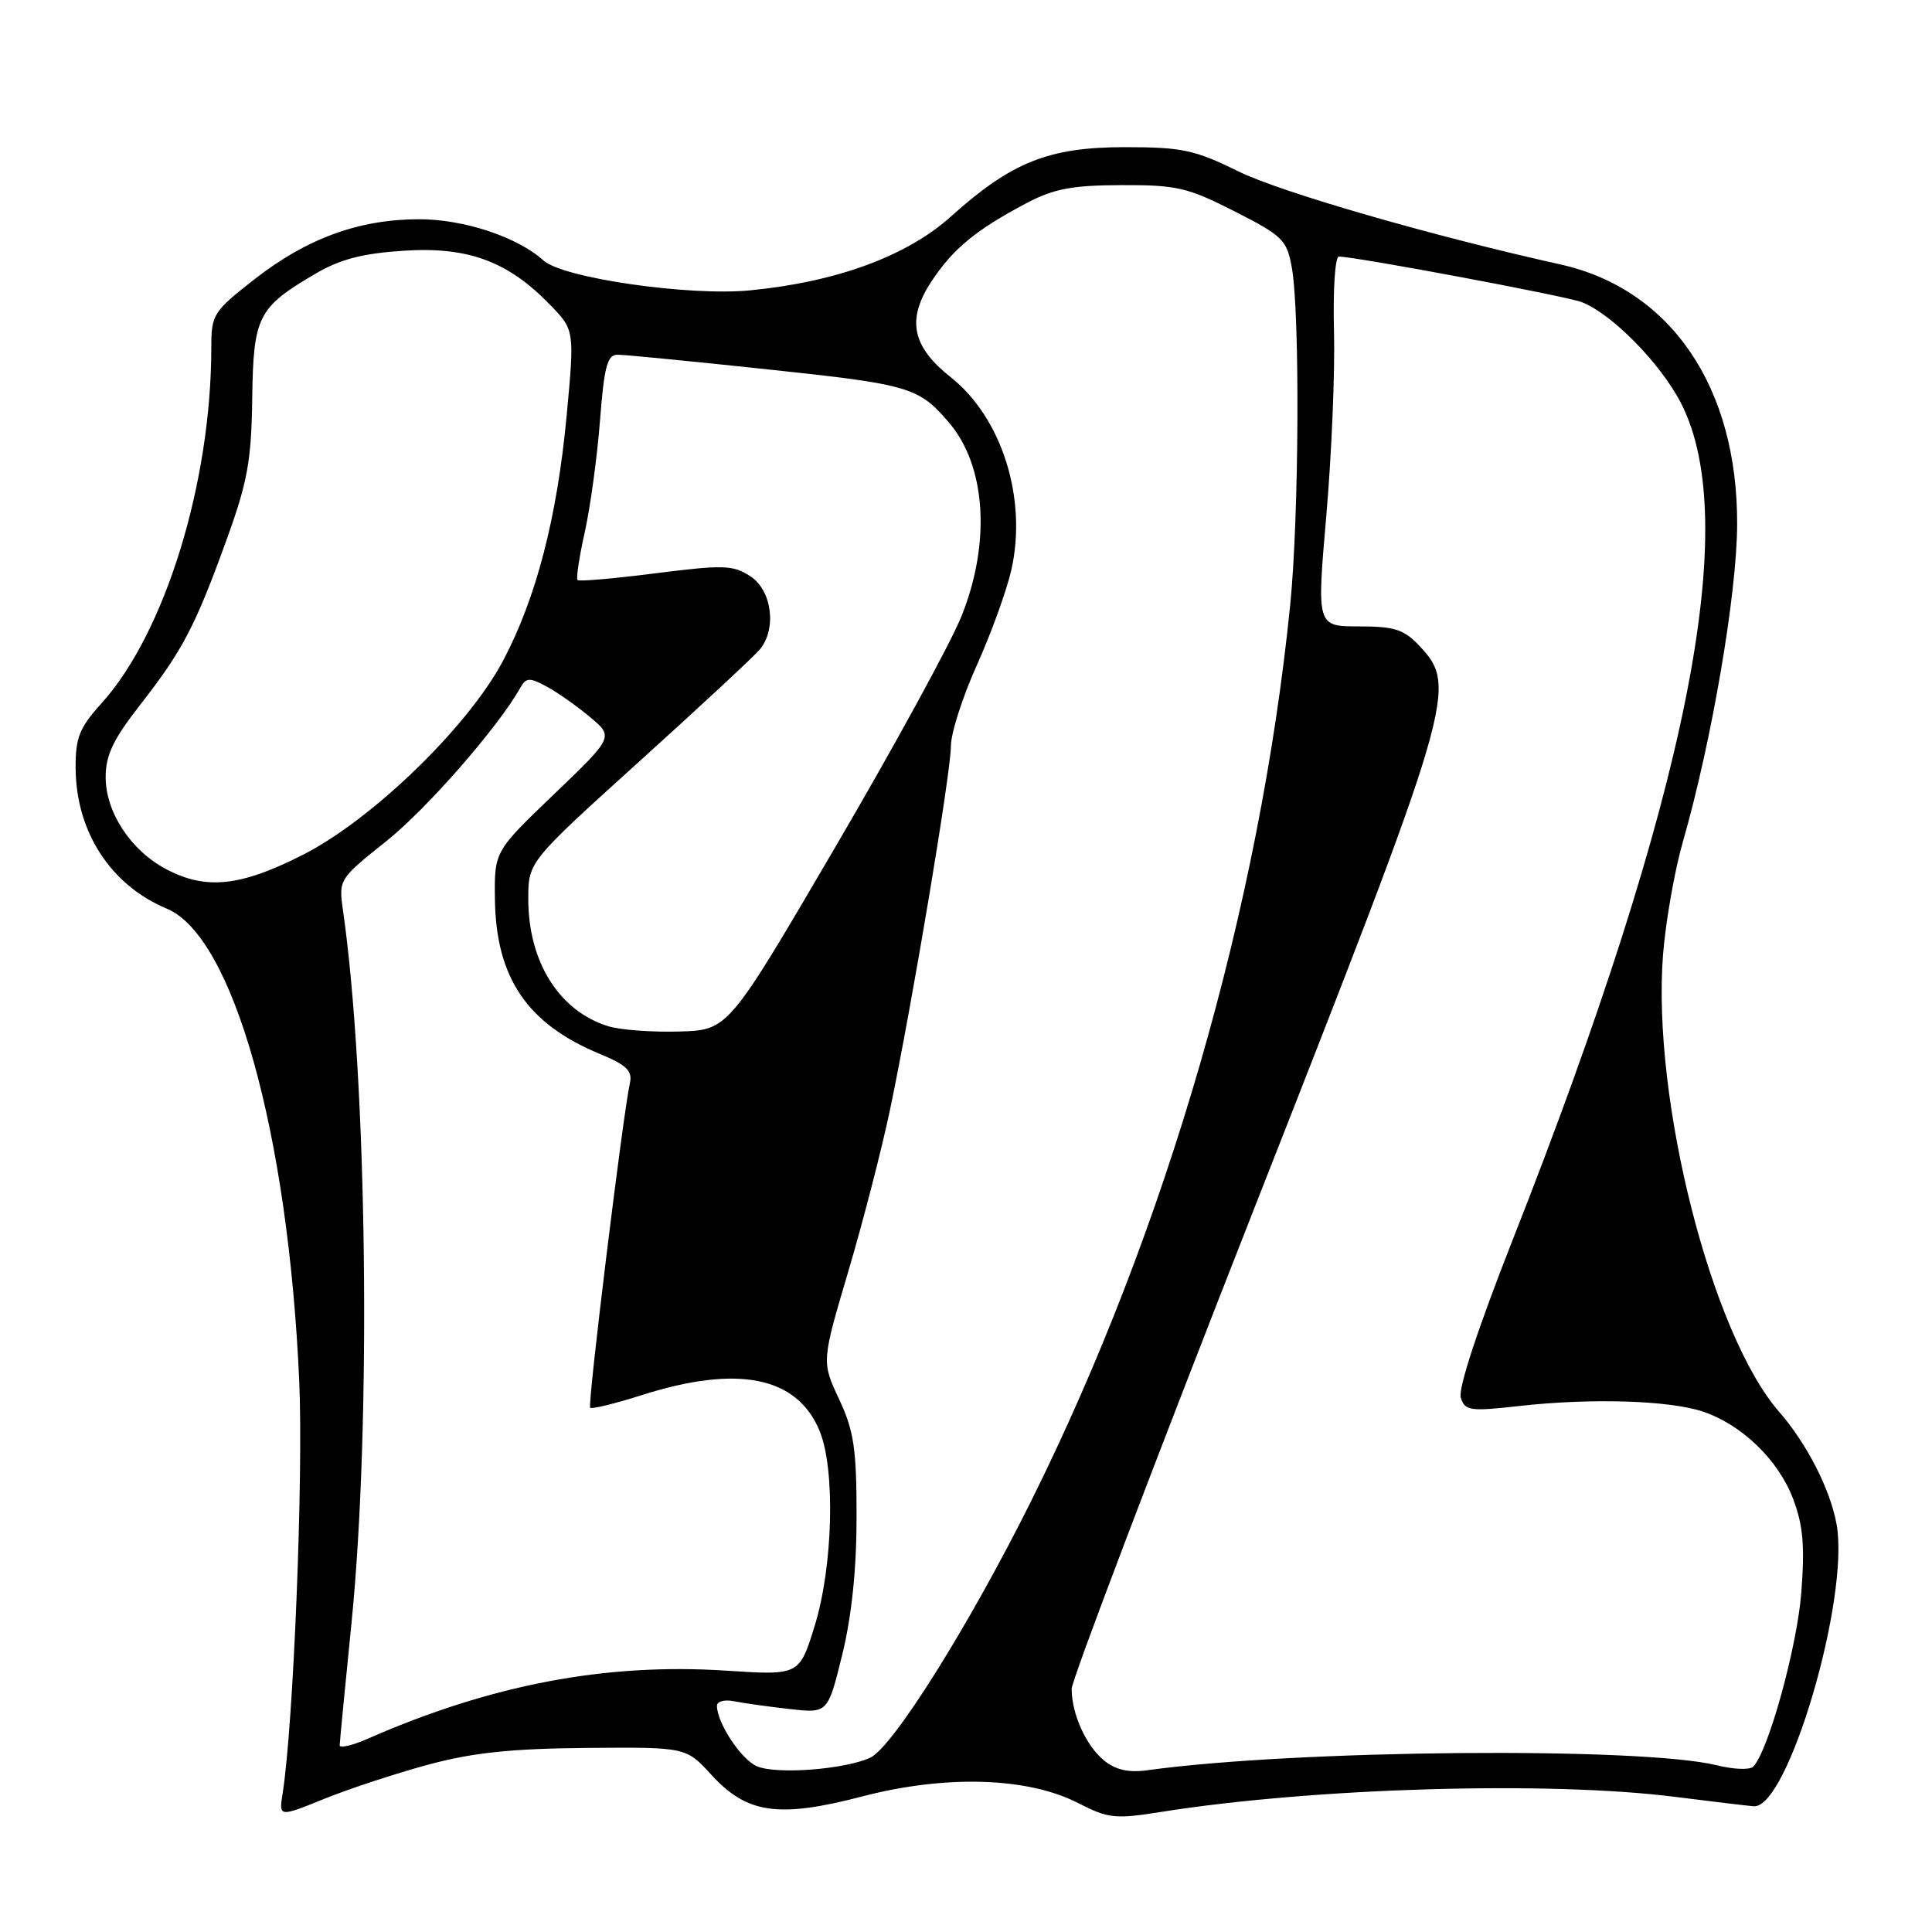 <?xml version="1.0" encoding="UTF-8" standalone="no"?>
<!DOCTYPE svg PUBLIC "-//W3C//DTD SVG 1.1//EN" "http://www.w3.org/Graphics/SVG/1.1/DTD/svg11.dtd" >
<svg xmlns="http://www.w3.org/2000/svg" xmlns:xlink="http://www.w3.org/1999/xlink" version="1.1" viewBox="0 0 256 256">
 <g >
 <path fill="currentColor"
d=" M 56.76 233.82 C 62.62 232.24 67.71 231.70 77.70 231.61 C 90.90 231.50 90.90 231.50 94.26 235.17 C 98.99 240.34 103.16 240.93 114.28 238.03 C 125.33 235.15 136.20 235.49 142.85 238.91 C 146.84 240.96 147.76 241.06 153.85 240.09 C 174.08 236.88 205.28 235.97 222.00 238.10 C 226.68 238.69 231.34 239.25 232.37 239.34 C 236.89 239.73 245.11 211.80 243.36 202.00 C 242.53 197.37 239.43 191.30 235.75 187.08 C 226.78 176.80 218.88 145.69 220.36 126.50 C 220.71 122.10 221.89 115.35 223.00 111.50 C 226.80 98.28 230.15 78.74 230.18 69.50 C 230.26 51.31 221.39 38.28 206.72 35.03 C 189.67 31.24 169.63 25.45 164.05 22.69 C 158.31 19.86 156.64 19.50 149.05 19.50 C 138.97 19.50 134.03 21.47 126.00 28.69 C 120.17 33.93 110.88 37.35 99.43 38.47 C 91.35 39.27 74.59 36.85 72.02 34.52 C 68.57 31.40 61.46 29.04 55.50 29.05 C 47.54 29.07 40.67 31.58 33.71 37.01 C 28.26 41.27 28.00 41.68 28.00 46.01 C 28.00 63.98 21.86 83.88 13.45 93.19 C 10.53 96.42 10.00 97.73 10.02 101.75 C 10.06 110.20 14.65 117.29 22.10 120.40 C 30.90 124.07 38.19 150.10 39.65 183.00 C 40.21 195.72 38.88 228.62 37.45 237.64 C 36.95 240.79 36.95 240.79 42.98 238.35 C 46.30 237.01 52.50 234.97 56.76 233.82 Z  M 100.30 234.04 C 98.21 233.15 95.00 228.30 95.00 226.03 C 95.00 225.44 96.01 225.17 97.25 225.42 C 98.49 225.67 101.79 226.14 104.60 226.45 C 109.69 227.03 109.69 227.03 111.60 219.26 C 112.86 214.12 113.50 207.93 113.50 200.92 C 113.50 191.95 113.15 189.60 111.18 185.39 C 108.86 180.43 108.86 180.43 112.43 168.38 C 114.39 161.75 116.88 152.09 117.96 146.91 C 120.92 132.73 126.00 102.36 126.00 98.85 C 126.00 97.15 127.55 92.32 129.44 88.13 C 131.33 83.93 133.39 78.25 134.01 75.50 C 136.14 66.07 132.76 55.35 125.96 49.97 C 120.81 45.89 120.10 42.31 123.45 37.25 C 126.31 32.93 129.36 30.43 136.03 26.91 C 139.64 25.01 142.06 24.55 148.59 24.53 C 155.90 24.50 157.36 24.84 163.58 28.00 C 170.00 31.27 170.52 31.78 171.18 35.50 C 172.26 41.61 172.13 68.52 170.96 80.14 C 166.94 120.09 154.56 162.90 136.58 199.00 C 128.40 215.42 118.28 231.55 115.30 232.91 C 111.88 234.47 102.88 235.15 100.30 234.04 Z  M 146.30 233.28 C 143.92 231.35 142.00 227.11 142.00 223.79 C 142.00 222.64 152.89 193.98 166.20 160.10 C 192.75 92.53 193.19 91.03 188.08 85.58 C 186.03 83.40 184.78 83.00 180.06 83.00 C 174.47 83.00 174.47 83.00 175.75 68.25 C 176.45 60.14 176.91 49.11 176.76 43.75 C 176.62 38.33 176.91 34.00 177.41 34.00 C 179.62 34.00 207.44 39.22 209.55 40.02 C 213.54 41.54 220.03 48.13 222.75 53.44 C 230.88 69.26 223.58 105.54 200.46 164.23 C 195.84 175.96 193.19 184.02 193.56 185.20 C 194.12 186.94 194.77 187.04 201.33 186.30 C 210.80 185.24 221.10 185.55 225.57 187.02 C 230.75 188.73 235.61 193.40 237.58 198.57 C 238.92 202.08 239.16 204.79 238.68 211.04 C 238.12 218.27 234.29 232.11 232.30 234.10 C 231.86 234.54 229.70 234.46 227.50 233.91 C 217.45 231.44 171.72 231.84 152.00 234.57 C 149.57 234.91 147.83 234.52 146.30 233.28 Z  M 45.01 231.26 C 45.02 230.84 45.72 223.53 46.58 215.00 C 49.22 188.67 48.66 142.93 45.43 120.50 C 44.87 116.57 44.96 116.42 51.14 111.50 C 56.52 107.22 66.03 96.34 68.94 91.14 C 69.71 89.77 70.16 89.75 72.38 90.94 C 73.79 91.69 76.38 93.51 78.14 94.98 C 81.33 97.64 81.33 97.64 73.42 105.23 C 65.50 112.82 65.50 112.82 65.58 119.16 C 65.72 129.58 69.86 135.67 79.48 139.65 C 83.01 141.11 83.82 141.90 83.47 143.49 C 82.54 147.69 77.83 186.16 78.20 186.53 C 78.41 186.74 81.49 185.99 85.04 184.86 C 97.73 180.82 105.59 182.38 108.58 189.55 C 110.71 194.63 110.39 207.51 107.96 215.40 C 105.92 222.00 105.92 222.00 96.21 221.37 C 80.28 220.33 65.08 223.22 48.75 230.38 C 46.69 231.29 45.01 231.68 45.01 231.26 Z  M 80.62 135.99 C 74.11 133.99 70.00 127.47 70.00 119.13 C 70.00 114.20 70.00 114.20 84.75 100.86 C 92.86 93.53 100.05 86.85 100.72 86.01 C 102.94 83.26 102.27 78.22 99.44 76.37 C 97.13 74.86 95.90 74.82 86.89 75.96 C 81.40 76.66 76.74 77.07 76.53 76.86 C 76.32 76.66 76.75 73.79 77.49 70.49 C 78.22 67.20 79.13 60.56 79.50 55.75 C 80.06 48.53 80.47 47.00 81.84 47.00 C 82.75 47.00 91.77 47.88 101.87 48.96 C 120.51 50.94 121.73 51.29 125.75 56.00 C 130.65 61.73 131.31 71.88 127.42 81.61 C 126.00 85.16 118.46 98.97 110.66 112.28 C 96.49 136.50 96.49 136.50 90.00 136.68 C 86.42 136.79 82.20 136.47 80.62 135.99 Z  M 21.98 115.15 C 17.31 112.66 14.00 107.62 14.00 102.97 C 14.00 100.06 15.01 97.95 18.59 93.37 C 24.21 86.17 25.87 82.99 30.03 71.50 C 32.80 63.86 33.31 61.04 33.42 52.83 C 33.57 41.90 34.15 40.75 41.85 36.24 C 45.10 34.34 48.08 33.57 53.53 33.22 C 62.02 32.67 67.30 34.62 72.86 40.36 C 76.14 43.74 76.14 43.74 75.08 55.12 C 73.82 68.54 71.07 79.19 66.69 87.49 C 62.10 96.22 49.38 108.56 40.15 113.26 C 31.84 117.48 27.28 117.96 21.98 115.15 Z "/>
</g>
</svg>